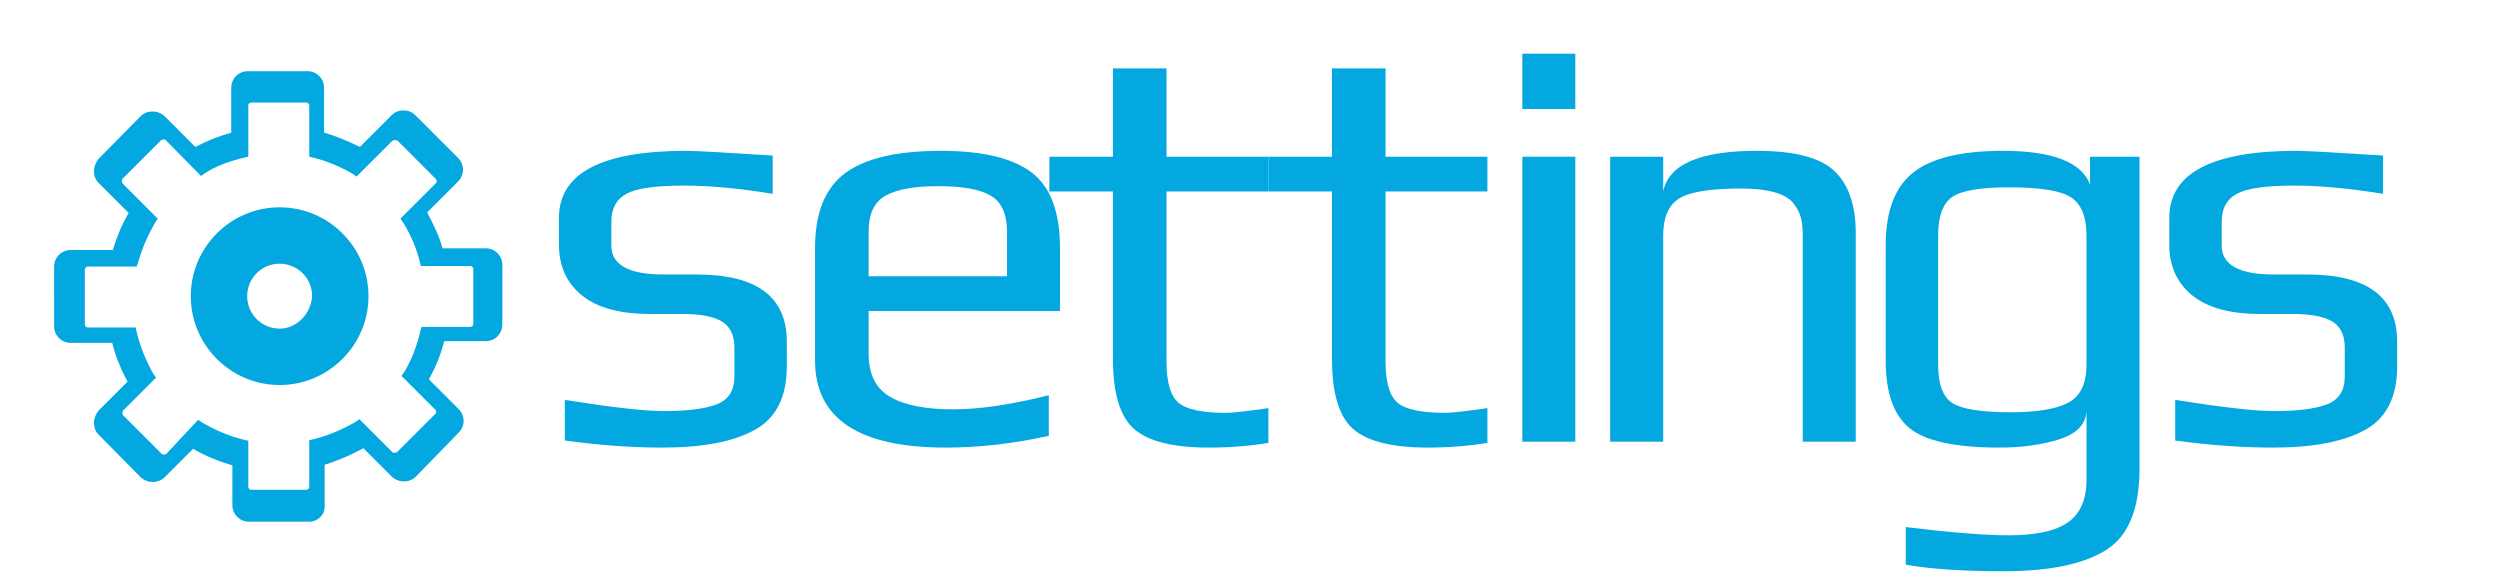 <?xml version="1.0" encoding="utf-8"?>
<!-- Generator: Adobe Illustrator 16.0.0, SVG Export Plug-In . SVG Version: 6.00 Build 0)  -->
<!DOCTYPE svg PUBLIC "-//W3C//DTD SVG 1.1//EN" "http://www.w3.org/Graphics/SVG/1.1/DTD/svg11.dtd">
<svg version="1.1" id="Layer_1" xmlns="http://www.w3.org/2000/svg" xmlns:xlink="http://www.w3.org/1999/xlink" x="0px" y="0px"
	 width="438.95px" height="102.4px" viewBox="0 0 438.95 102.4" enable-background="new 0 0 438.95 102.4" xml:space="preserve">
<g>
	<path fill="#03A8E0" d="M138.149,59.978v4.343c0,5.375-1.878,9.098-5.634,11.165c-3.757,2.067-9.149,3.102-16.179,3.102
		c-5.376,0-11.098-0.414-17.162-1.241v-7.133c8.271,1.31,14.06,1.964,17.368,1.964c4.135,0,7.237-0.396,9.304-1.188
		c2.068-0.792,3.102-2.43,3.102-4.911v-5.065c0-2.136-0.724-3.652-2.171-4.549c-1.447-0.895-3.792-1.344-7.03-1.344h-5.686
		c-5.239,0-9.201-1.086-11.889-3.256c-2.688-2.172-4.032-5.152-4.032-8.943v-4.652c0-7.857,7.443-11.786,22.331-11.786
		c1.654,0,6.72,0.276,15.197,0.827v6.72c-5.928-0.964-11.131-1.447-15.61-1.447c-4.962,0-8.322,0.483-10.08,1.447
		c-1.758,0.966-2.636,2.584-2.636,4.859v4.239c0,3.377,3.066,5.065,9.201,5.065h5.79C132.876,48.193,138.149,52.122,138.149,59.978z
		"/>
	<path fill="#03A8E0" d="M186.112,54.603h-33.599v7.547c0,3.515,1.241,6.014,3.722,7.495c2.481,1.482,6.167,2.223,11.062,2.223
		c4.755,0,10.372-0.827,16.851-2.481v7.133c-6.203,1.378-12.234,2.068-18.092,2.068c-15.3,0-22.951-5.1-22.951-15.301V43.541
		c0-6.133,1.758-10.509,5.272-13.129c3.515-2.619,9.132-3.929,16.851-3.929c7.237,0,12.525,1.259,15.869,3.773
		c3.342,2.517,5.014,6.944,5.014,13.285V54.603z M176.808,48.504v-7.857c0-3.032-0.93-5.118-2.791-6.255s-4.962-1.706-9.304-1.706
		c-4.135,0-7.203,0.552-9.201,1.654c-2,1.104-2.998,3.205-2.998,6.307v7.857H176.808z"/>
	<path fill="#03A8E0" d="M222.702,77.76c-3.309,0.551-6.789,0.827-10.441,0.827c-6.271,0-10.648-1.086-13.129-3.257
		c-2.481-2.171-3.723-6.288-3.723-12.354v-29.36h-11.164v-6.099h11.164V12.01h9.408v15.507h17.885v6.099h-17.885v29.877
		c0,3.584,0.688,5.979,2.068,7.185c1.377,1.207,4.168,1.81,8.373,1.81c1.102,0,3.583-0.274,7.443-0.827V77.76z"/>
	<path fill="#03A8E0" d="M261.159,77.76c-3.309,0.551-6.789,0.827-10.441,0.827c-6.271,0-10.648-1.086-13.129-3.257
		c-2.481-2.171-3.723-6.288-3.723-12.354v-29.36h-11.164v-6.099h11.164V12.01h9.408v15.507h17.885v6.099h-17.885v29.877
		c0,3.584,0.688,5.979,2.068,7.185c1.377,1.207,4.168,1.81,8.373,1.81c1.102,0,3.583-0.274,7.443-0.827V77.76z"/>
	<path fill="#03A8E0" d="M276.594,19.143h-9.305V9.426h9.305V19.143z M276.594,77.553h-9.305V27.517h9.305V77.553z"/>
	<path fill="#03A8E0" d="M325.83,77.553h-9.305V41.37c0-1.241-0.104-2.274-0.311-3.102c-0.206-0.827-0.638-1.67-1.292-2.533
		c-0.655-0.861-1.757-1.515-3.308-1.964c-1.551-0.447-3.499-0.672-5.842-0.672c-5.445,0-9.097,0.586-10.958,1.757
		c-1.86,1.173-2.791,3.344-2.791,6.513v36.183h-9.305V27.517h9.305v6.099c0.964-4.755,6.443-7.133,16.438-7.133
		c6.616,0,11.165,1.189,13.646,3.567c2.48,2.378,3.722,5.98,3.722,10.803V77.553z"/>
	<path fill="#03A8E0" d="M375.653,27.517v54.792c0,7.098-1.981,11.871-5.944,14.318c-3.964,2.445-9.908,3.67-17.833,3.67
		c-7.1,0-12.854-0.38-17.265-1.138v-6.616c7.925,0.964,13.956,1.447,18.092,1.447c4.756,0,8.219-0.759,10.39-2.274
		c2.171-1.517,3.257-4.032,3.257-7.547V72.177c-0.14,2.344-1.741,3.998-4.808,4.963c-3.067,0.964-6.564,1.447-10.493,1.447
		c-7.72,0-12.975-1.138-15.766-3.412s-4.187-6.203-4.187-11.785V43.024c0-5.926,1.603-10.165,4.807-12.716
		c3.205-2.549,8.46-3.825,15.766-3.825c8.685,0,13.784,1.964,15.301,5.893v-4.859H375.653z M366.349,64.01V41.37
		c0-3.239-0.879-5.461-2.637-6.668c-1.758-1.205-5.394-1.809-10.906-1.809c-5.169,0-8.547,0.586-10.132,1.758
		c-1.586,1.172-2.378,3.412-2.378,6.72v22.64c0,3.447,0.844,5.704,2.533,6.771c1.688,1.069,5.082,1.603,10.183,1.603
		c4.687,0,8.08-0.568,10.184-1.706C365.298,69.542,366.349,67.319,366.349,64.01z"/>
	<path fill="#03A8E0" d="M420.893,59.978v4.343c0,5.375-1.879,9.098-5.635,11.165c-3.757,2.067-9.149,3.102-16.179,3.102
		c-5.376,0-11.098-0.414-17.161-1.241v-7.133c8.271,1.31,14.06,1.964,17.368,1.964c4.135,0,7.236-0.396,9.304-1.188
		c2.067-0.792,3.102-2.43,3.102-4.911v-5.065c0-2.136-0.724-3.652-2.171-4.549c-1.447-0.895-3.791-1.344-7.03-1.344h-5.686
		c-5.238,0-9.201-1.086-11.889-3.256c-2.688-2.172-4.032-5.152-4.032-8.943v-4.652c0-7.857,7.443-11.786,22.33-11.786
		c1.654,0,6.72,0.276,15.197,0.827v6.72c-5.929-0.964-11.131-1.447-15.61-1.447c-4.963,0-8.322,0.483-10.08,1.447
		c-1.757,0.966-2.636,2.584-2.636,4.859v4.239c0,3.377,3.065,5.065,9.201,5.065h5.789C415.621,48.193,420.893,52.122,420.893,59.978
		z"/>
</g>
<g>
	<g>
		<g>
			<g>
				<g>
					<defs>
						<rect id="SVGID_1_" x="0" y="0.5" width="102.8" height="103"/>
					</defs>
					<clipPath id="SVGID_2_">
						<use xlink:href="#SVGID_1_"  overflow="visible"/>
					</clipPath>
					<path clip-path="url(#SVGID_2_)" fill="#03A8E0" d="M54.3,91.599H43.7c-1.6,0-2.9-1.3-2.9-2.899v-7c-2.4-0.7-4.7-1.601-6.9-2.9
						l-5,5c-1.1,1.101-3,1.101-4.2,0l-7.4-7.5c-0.6-0.6-0.8-1.3-0.8-2.1s0.4-1.601,0.8-2.101l5.1-5.1c-1.2-2.2-2.1-4.4-2.7-6.8h-7.3
						c-1.6,0-2.9-1.3-2.9-2.9V46.8c0-1.6,1.3-2.9,2.9-2.9h7.4c0.7-2.3,1.6-4.5,2.8-6.5l-5.3-5.3c-0.6-0.6-0.8-1.3-0.8-2.1
						s0.4-1.6,0.8-2.1l7.4-7.5c1.1-1.1,3-1.1,4.2,0l5.4,5.4c2.1-1.1,4.1-1.9,6.3-2.5v-7.9c0-1.6,1.3-2.9,2.9-2.9H54
						c1.601,0,2.899,1.3,2.899,2.9v7.9c2.201,0.6,4.201,1.5,6.301,2.5l5.6-5.6c1.1-1.1,3-1.1,4.1,0l7.5,7.5c1.201,1.2,1.201,3,0,4.2
						L75,37.3c1.101,2.1,2.101,4.1,2.7,6.3h7.6c1.6,0,2.9,1.3,2.9,2.9V57c0,1.6-1.301,2.9-2.9,2.9H78c-0.601,2.3-1.5,4.6-2.7,6.699
						l5.2,5.2c1.2,1.2,1.2,3,0,4.2L73,83.7c-1.101,1.1-3,1.1-4.2,0l-5-5c-2.199,1.2-4.5,2.2-6.8,2.899v7
						C57.2,90.3,55.8,91.599,54.3,91.599L54.3,91.599z M34.8,73.7l0.7,0.5c2.3,1.3,4.7,2.399,7.3,3l0.8,0.2v8.1
						c0,0.2,0.2,0.5,0.5,0.5h9.7c0.2,0,0.5-0.2,0.5-0.5v-8.2l0.801-0.2c2.5-0.6,5-1.699,7.299-3l0.701-0.5l5.799,5.801
						c0.101,0.1,0.201,0.1,0.4,0.1c0.1,0,0.2,0,0.4-0.1l6.8-6.801c0.101-0.1,0.101-0.5,0-0.6l-6-6l0.5-0.7c1.3-2.2,2.2-4.6,2.8-7.1
						l0.2-0.801H82.6c0.199,0,0.5-0.199,0.5-0.5V47.2c0-0.2-0.201-0.5-0.5-0.5h-8.701L73.7,45.9c-0.6-2.4-1.6-4.7-2.9-6.8l-0.5-0.7
						l6.301-6.3c0.1-0.1,0.1-0.5,0-0.6L69.8,24.7c-0.199-0.1-0.4-0.1-0.5-0.1s-0.199,0-0.4,0.1L62.6,31l-0.701-0.5
						c-2.1-1.2-4.399-2.2-6.799-2.8L54.3,27.5v-9c0-0.2-0.199-0.5-0.5-0.5h-9.7c-0.2,0-0.5,0.2-0.5,0.5v9l-0.8,0.2
						c-2.5,0.6-4.8,1.4-6.8,2.7l-0.7,0.5l-6.2-6.3c-0.1-0.1-0.2-0.1-0.4-0.1c-0.2,0-0.2,0-0.4,0.1l-6.8,6.8
						c-0.1,0.1-0.1,0.2-0.1,0.4c0,0.1,0,0.2,0.1,0.4l6.2,6.2L27.3,39c-1.3,2.2-2.3,4.5-3,6.9L24,46.8h-8.6c-0.2,0-0.5,0.2-0.5,0.5
						V57c0,0.2,0.2,0.5,0.5,0.5h8.4l0.2,0.8c0.6,2.5,1.6,5,2.9,7.3l0.5,0.7l-5.8,5.8c-0.1,0.101-0.1,0.2-0.1,0.4
						c0,0.1,0,0.2,0.1,0.4l6.8,6.8c0.1,0.1,0.2,0.1,0.4,0.1c0.2,0,0.2,0,0.4-0.1L34.8,73.7z M49.1,57.7c-3.1,0-5.7-2.5-5.7-5.7
						c0-3.1,2.5-5.7,5.7-5.7c3.1,0,5.7,2.5,5.7,5.7C54.6,55.1,52.1,57.7,49.1,57.7L49.1,57.7z M49.1,36.4c-8.6,0-15.6,7-15.6,15.6
						c0,8.6,7,15.6,15.6,15.6s15.6-7,15.6-15.6C64.7,43.4,57.7,36.4,49.1,36.4L49.1,36.4z"/>
				</g>
			</g>
		</g>
	</g>
</g>
</svg>
